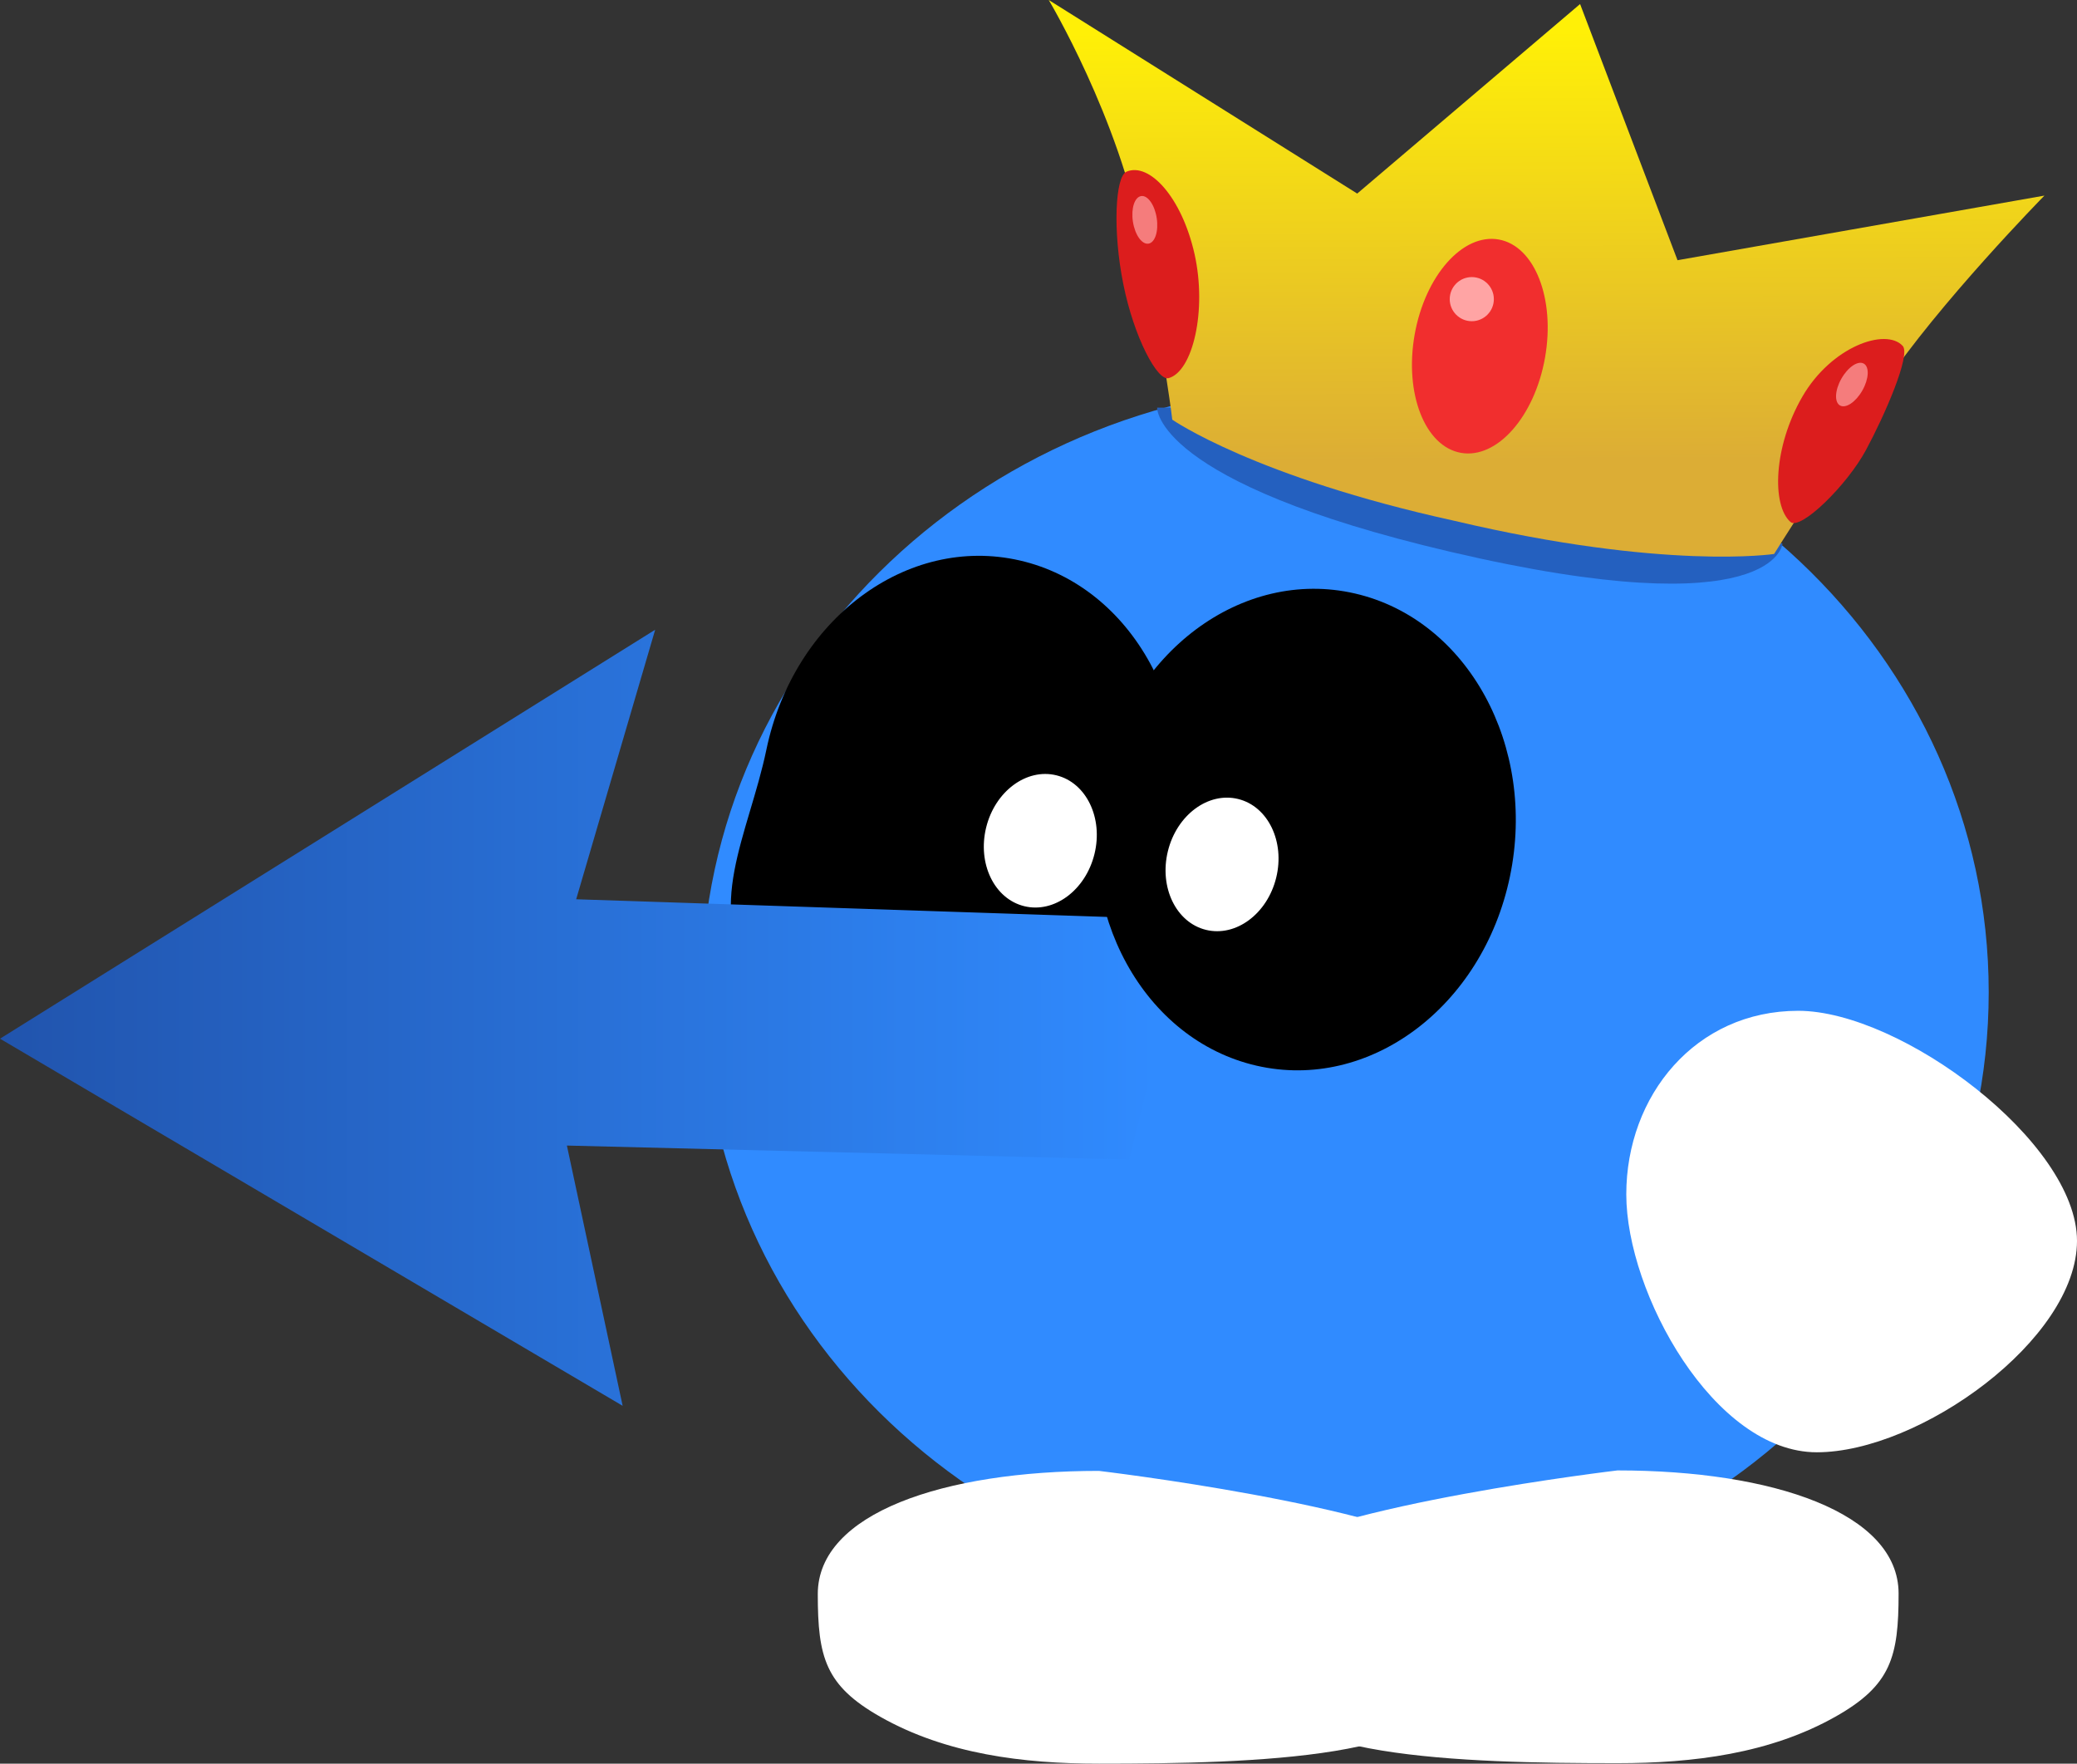 <svg version="1.1" xmlns="http://www.w3.org/2000/svg" xmlns:xlink="http://www.w3.org/1999/xlink" width="124.838" height="105.991" viewBox="0,0,124.838,105.991"><rect x="0" y="0" width="124.838" height="105.991" fill="#333333" stroke="none"/><defs><linearGradient x1="177.581" y1="176.649" x2="247.122" y2="176.649" gradientUnits="userSpaceOnUse" id="color-1"><stop offset="0" stop-color="#2154ad"/><stop offset="1" stop-color="#308bff"/></linearGradient><linearGradient x1="270.16" y1="117.33" x2="270.266" y2="143.173" gradientUnits="userSpaceOnUse" id="color-2"><stop offset="0" stop-color="#fff007"/><stop offset="1" stop-color="#dcad35"/></linearGradient></defs><g transform="translate(-177.581,-115.482)"><g data-paper-data="{&quot;isPaintingLayer&quot;:true}" fill-rule="nonzero" stroke-width="0" stroke-linejoin="miter" stroke-miterlimit="10" stroke-dasharray="" stroke-dashoffset="0" style="mix-blend-mode: normal"><path d="M219.752,175.113c0,-20.206 17.318,-36.586 38.68,-36.586c21.362,0 38.68,16.38 38.68,36.586c0,20.206 -17.318,36.586 -38.68,36.586c-21.362,0 -38.68,-16.38 -38.68,-36.586z" fill="#308bff" stroke="#000000" stroke-linecap="butt"/><path d="M264.995,216.306c0,4.859 -12.033,5.167 -21.365,5.167c-4.547,0 -9.177,-0.572 -13.133,-2.813c-3.311,-1.876 -3.763,-3.575 -3.763,-7.38c0,-4.859 7.565,-7.401 16.896,-7.401c0,0 17.309,2.045 21.848,5.161c2.117,1.453 -0.483,7.267 -0.483,7.267z" fill="#ffffff" stroke="none" stroke-linecap="butt"/><path d="M252.952,209.012c4.539,-3.116 21.848,-5.161 21.848,-5.161c9.332,0 16.896,2.542 16.896,7.401c0,3.805 -0.453,5.504 -3.763,7.38c-3.956,2.242 -8.586,2.813 -13.133,2.813c-9.332,0 -21.365,-0.308 -21.365,-5.167c0,0 -2.6,-5.814 -0.483,-7.267z" data-paper-data="{&quot;index&quot;:null}" fill="#ffffff" stroke="none" stroke-linecap="butt"/><path d="M302.419,190.054c0,5.938 -9.47,12.707 -15.64,12.707c-6.17,0 -11.45,-9.562 -11.45,-15.5c0,-5.938 4.164,-11.032 10.333,-11.032c6.17,0 16.757,7.886 16.757,13.824z" fill="#ffffff" stroke="none" stroke-linecap="butt"/><path d="M248.2,166.18c-1.633,7.836 -8.454,12.924 -15.234,11.364c-3.061,-0.704 -8.03,-0.717 -9.959,-3.195c-3.212,-4.126 -0.427,-8.7 0.639,-13.819c1.633,-7.836 8.454,-12.924 15.234,-11.364c6.78,1.56 10.953,9.177 9.32,17.014z" data-paper-data="{&quot;origRot&quot;:0}" fill="#000000" stroke="none" stroke-linecap="butt"/><path d="M215.005,199.968l-37.423,-22.063l39.378,-24.577l-4.748,16.198l33.514,1.117l1.396,3.91l-0.279,5.027l-1.396,5.586l-33.793,-0.838z" fill="url(#color-1)" stroke="#000000" stroke-linecap="round"/><path d="M268.335,168.162c-1.633,7.836 -8.454,12.924 -15.234,11.364c-6.78,-1.56 -10.953,-9.177 -9.32,-17.014c1.633,-7.836 8.454,-12.924 15.234,-11.364c6.78,1.56 10.953,9.177 9.32,17.014z" data-paper-data="{&quot;origRot&quot;:0}" fill="#000000" stroke="none" stroke-linecap="butt"/><path d="M254.286,168.233c-0.535,2.172 -2.425,3.574 -4.222,3.131c-1.797,-0.442 -2.821,-2.562 -2.286,-4.733c0.535,-2.172 2.425,-3.574 4.222,-3.131c1.797,0.442 2.821,2.562 2.286,4.733z" data-paper-data="{&quot;origRot&quot;:0}" fill="#ffffff" stroke="none" stroke-linecap="butt"/><path d="M243.363,166.81c-0.535,2.172 -2.425,3.574 -4.222,3.131c-1.797,-0.442 -2.821,-2.562 -2.286,-4.733c0.535,-2.172 2.425,-3.574 4.222,-3.131c1.797,0.442 2.821,2.562 2.286,4.733z" data-paper-data="{&quot;origRot&quot;:0}" fill="#ffffff" stroke="none" stroke-linecap="butt"/><g stroke-linecap="butt"><path d="M284.717,148.159c0,0 -0.412,5.057 -19.945,0.489c-17.856,-4.176 -17.642,-8.668 -17.642,-8.668l19.945,-0.006z" fill="#2460bf" stroke="none"/><path d="M248.04,140.701c0,0 -0.309,-2.814 -1.792,-10.7c-1.398,-7.436 -5.633,-14.519 -5.633,-14.519l18.541,11.633l13.396,-11.39l5.856,15.395l22.053,-3.883c0,0 -6.365,6.478 -9.703,11.476c-4.036,6.042 -6.545,10.061 -6.545,10.061c0,0 -6.537,1.001 -19.211,-1.991c-12.021,-2.636 -16.962,-6.08 -16.962,-6.08z" fill="url(#color-2)" stroke="none"/><path d="M270.444,136.98c-0.627,3.541 -2.889,6.1 -5.053,5.717c-2.164,-0.383 -3.41,-3.564 -2.783,-7.105c0.627,-3.541 2.889,-6.1 5.053,-5.717c2.164,0.383 3.41,3.564 2.783,7.105z" fill="#f12e2e" stroke="#a40000"/><path d="M289.734,142.53c-1.141,2.117 -3.936,4.857 -4.542,4.317c-1.125,-1.002 -1.023,-4.518 0.721,-7.529c1.744,-3.011 5.01,-4.156 6.031,-3.047c0.497,0.54 -1.072,4.148 -2.21,6.259z" fill="#dc1d1d" stroke="#a40000"/><path d="M245.283,125.802c1.384,-0.594 3.336,1.553 4.096,4.948c0.759,3.396 -0.109,7.071 -1.565,7.458c-0.666,0.176 -2.07,-2.434 -2.716,-5.649c-0.653,-3.247 -0.48,-6.471 0.186,-6.757z" data-paper-data="{&quot;index&quot;:null}" fill="#dc1d1d" stroke="#a40000"/><path d="M264.717,133.46c0,-0.732 0.594,-1.326 1.326,-1.326c0.732,0 1.326,0.594 1.326,1.326c0,0.732 -0.594,1.326 -1.326,1.326c-0.732,0 -1.326,-0.594 -1.326,-1.326z" fill="#ffa4a4" stroke="none"/><path d="M247.105,128.585c0.122,0.79 -0.1,1.479 -0.495,1.54c-0.395,0.061 -0.814,-0.53 -0.935,-1.32c-0.122,-0.79 0.1,-1.479 0.495,-1.54c0.395,-0.061 0.814,0.53 0.935,1.32z" fill="#f57c7c" stroke="none"/><path d="M289.518,138.949c-0.395,0.695 -0.996,1.098 -1.344,0.901c-0.347,-0.197 -0.309,-0.921 0.086,-1.615c0.395,-0.695 0.996,-1.098 1.344,-0.901c0.347,0.197 0.309,0.921 -0.086,1.615z" fill="#f57c7c" stroke="none"/></g></g></g></svg>